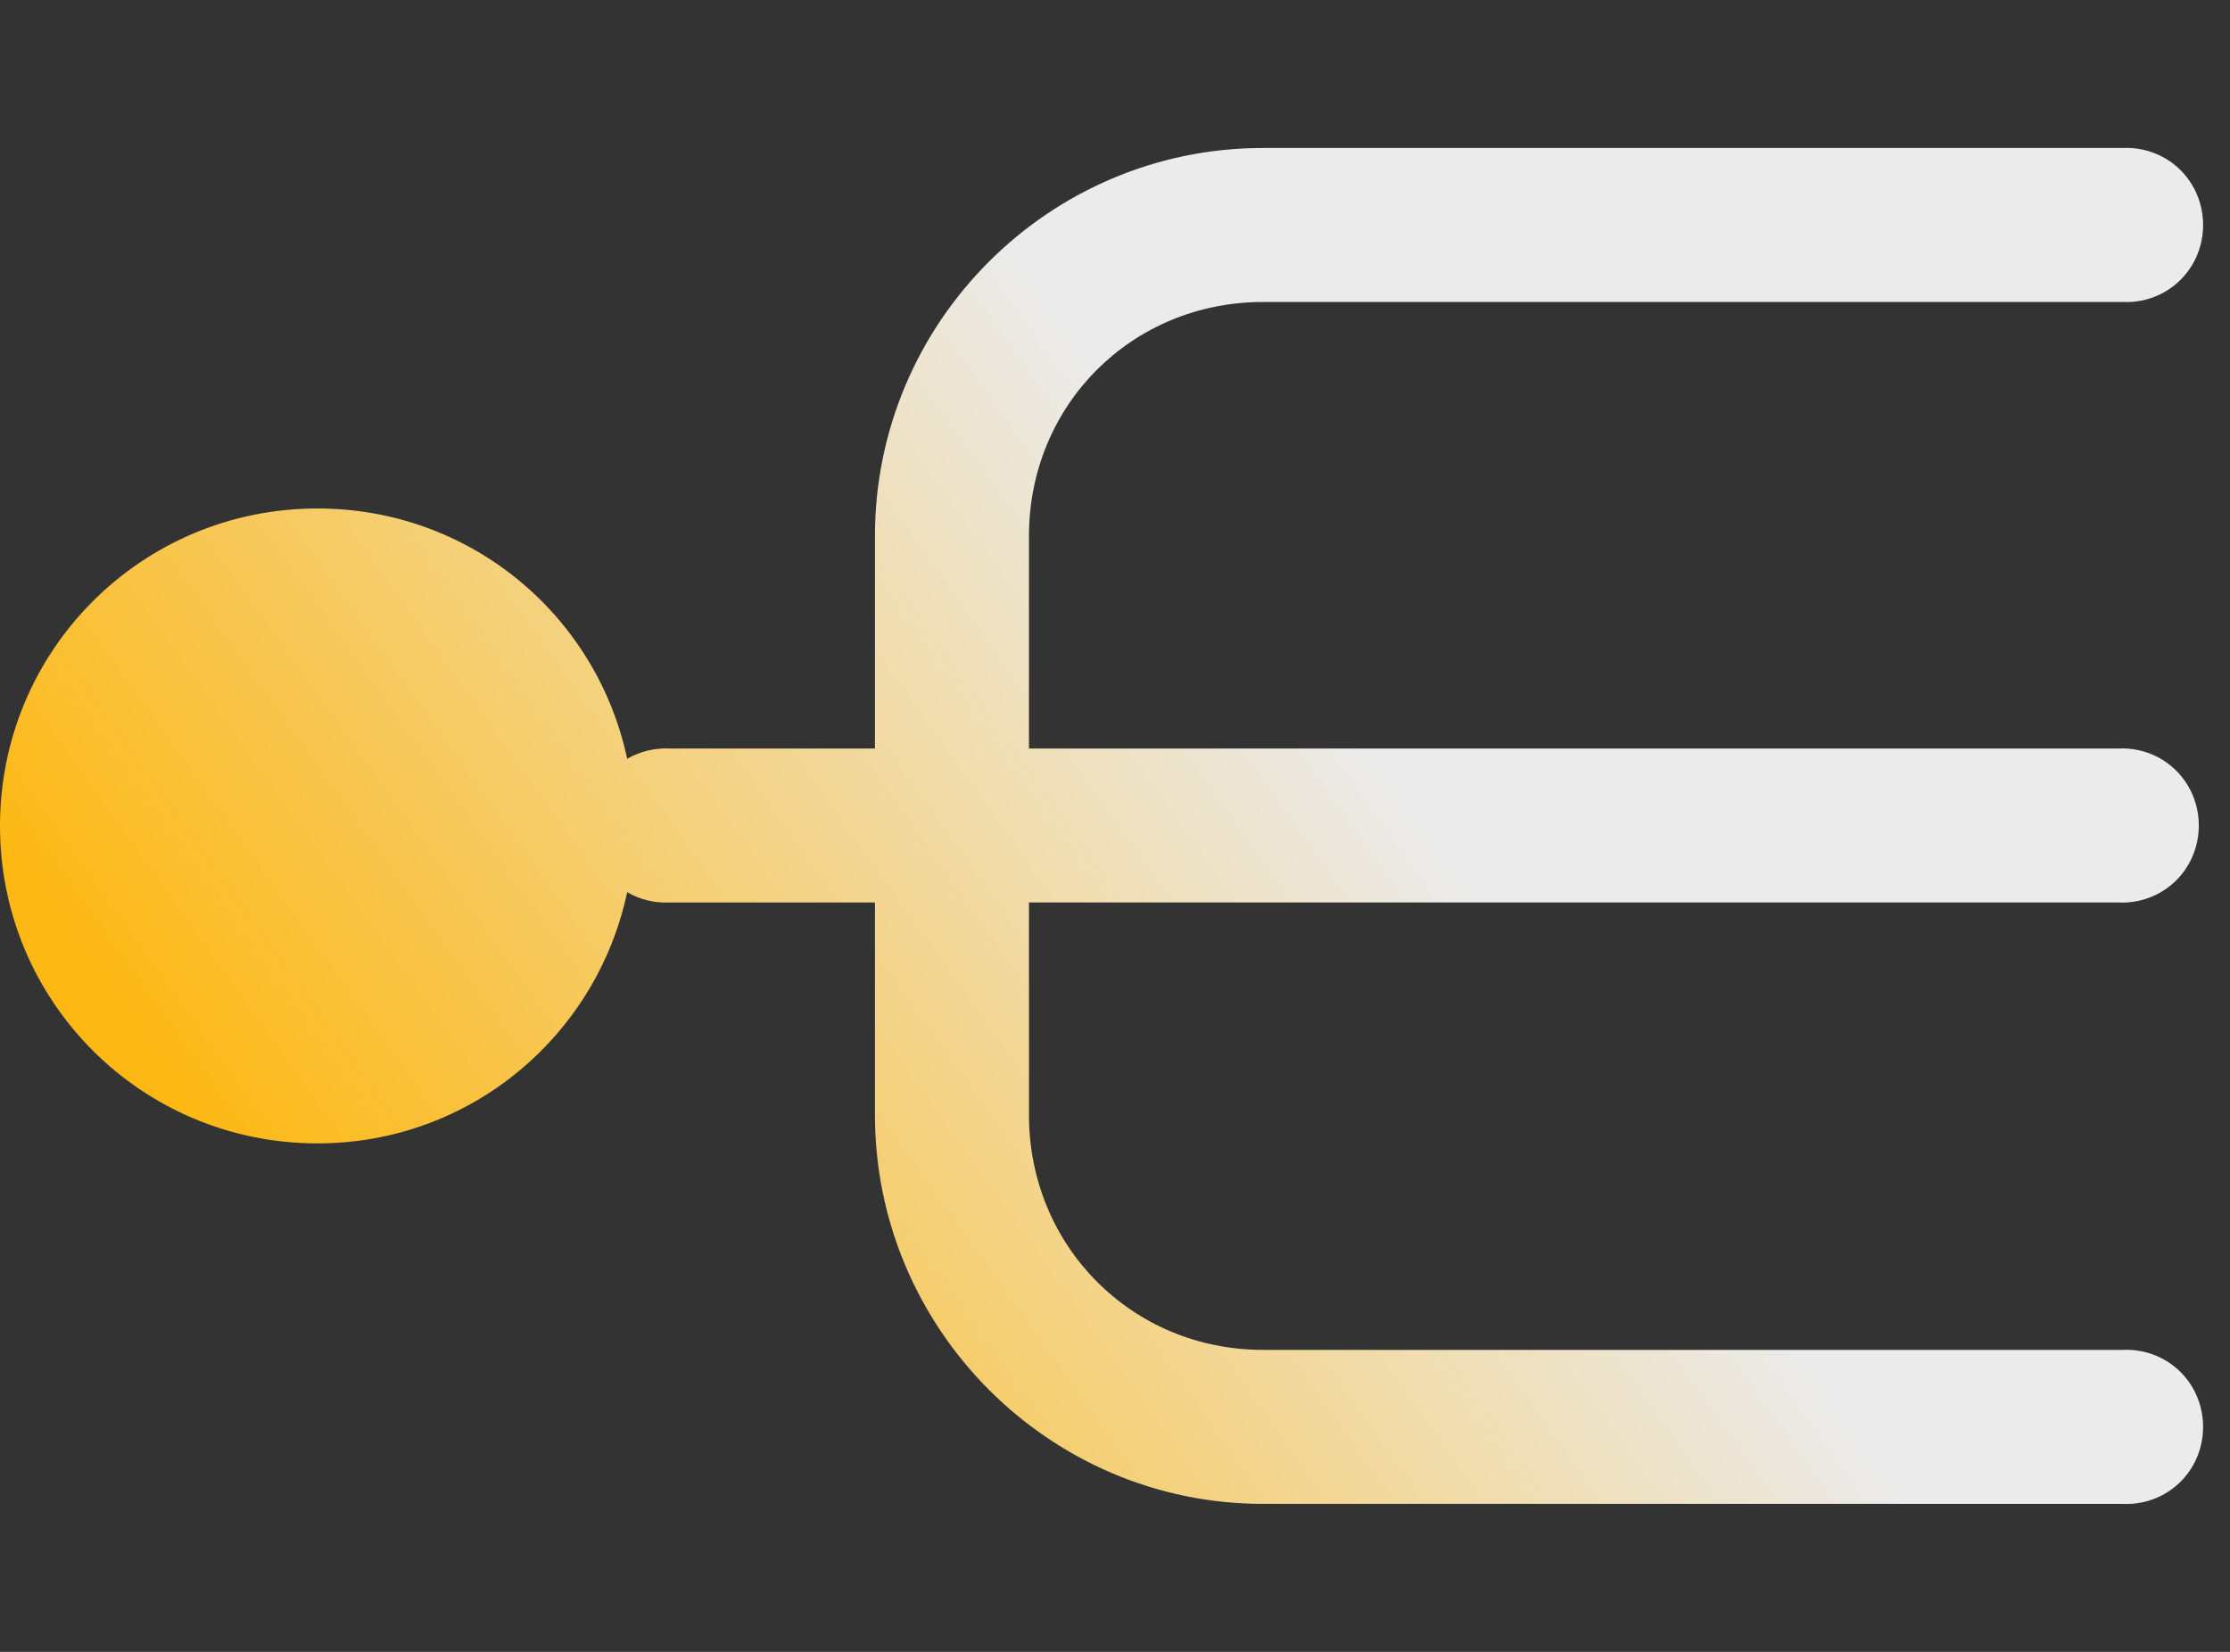 <svg width="81" height="60" viewBox="0 0 81 60" fill="none" xmlns="http://www.w3.org/2000/svg">
<rect x="0" y="0" width="81" height="60" fill="#333333" stroke="none"/>
<path d="M45.875 5.375C38.109 5.375 31.781 11.703 31.781 19.469V27.187H24.344C23.79 27.16 23.243 27.292 22.781 27.562C21.673 22.35 17.084 18.469 11.531 18.469C5.146 18.469 0 23.615 0 30C0 36.385 5.146 41.531 11.531 41.531C17.084 41.531 21.674 37.62 22.781 32.406C23.243 32.677 23.79 32.809 24.344 32.781H31.781V40.5C31.781 48.266 38.109 54.625 45.875 54.625H77.094C78.126 54.676 79.094 54.167 79.625 53.281C80.156 52.395 80.156 51.261 79.625 50.375C79.094 49.489 78.126 48.98 77.094 49.031H45.875C41.115 49.031 37.375 45.26 37.375 40.5V32.781H76.938C77.969 32.832 78.938 32.324 79.469 31.437C80 30.551 80 29.418 79.469 28.531C78.937 27.645 77.969 27.137 76.938 27.187H37.375V19.469C37.375 14.709 41.115 10.969 45.875 10.969H77.094C78.126 11.02 79.094 10.511 79.625 9.625C80.157 8.739 80.156 7.605 79.625 6.719C79.094 5.832 78.126 5.324 77.094 5.375H45.875Z" fill="url(#paint0_linear_99_815)"/>
<defs>
<linearGradient id="paint0_linear_99_815" x1="41.168" y1="15.151" x2="6.447" y2="39.929" gradientUnits="userSpaceOnUse">
<stop stop-color="#EBEBEB"/>
<stop offset="1" stop-color="#FDB813"/>
</linearGradient>
</defs>
</svg>
